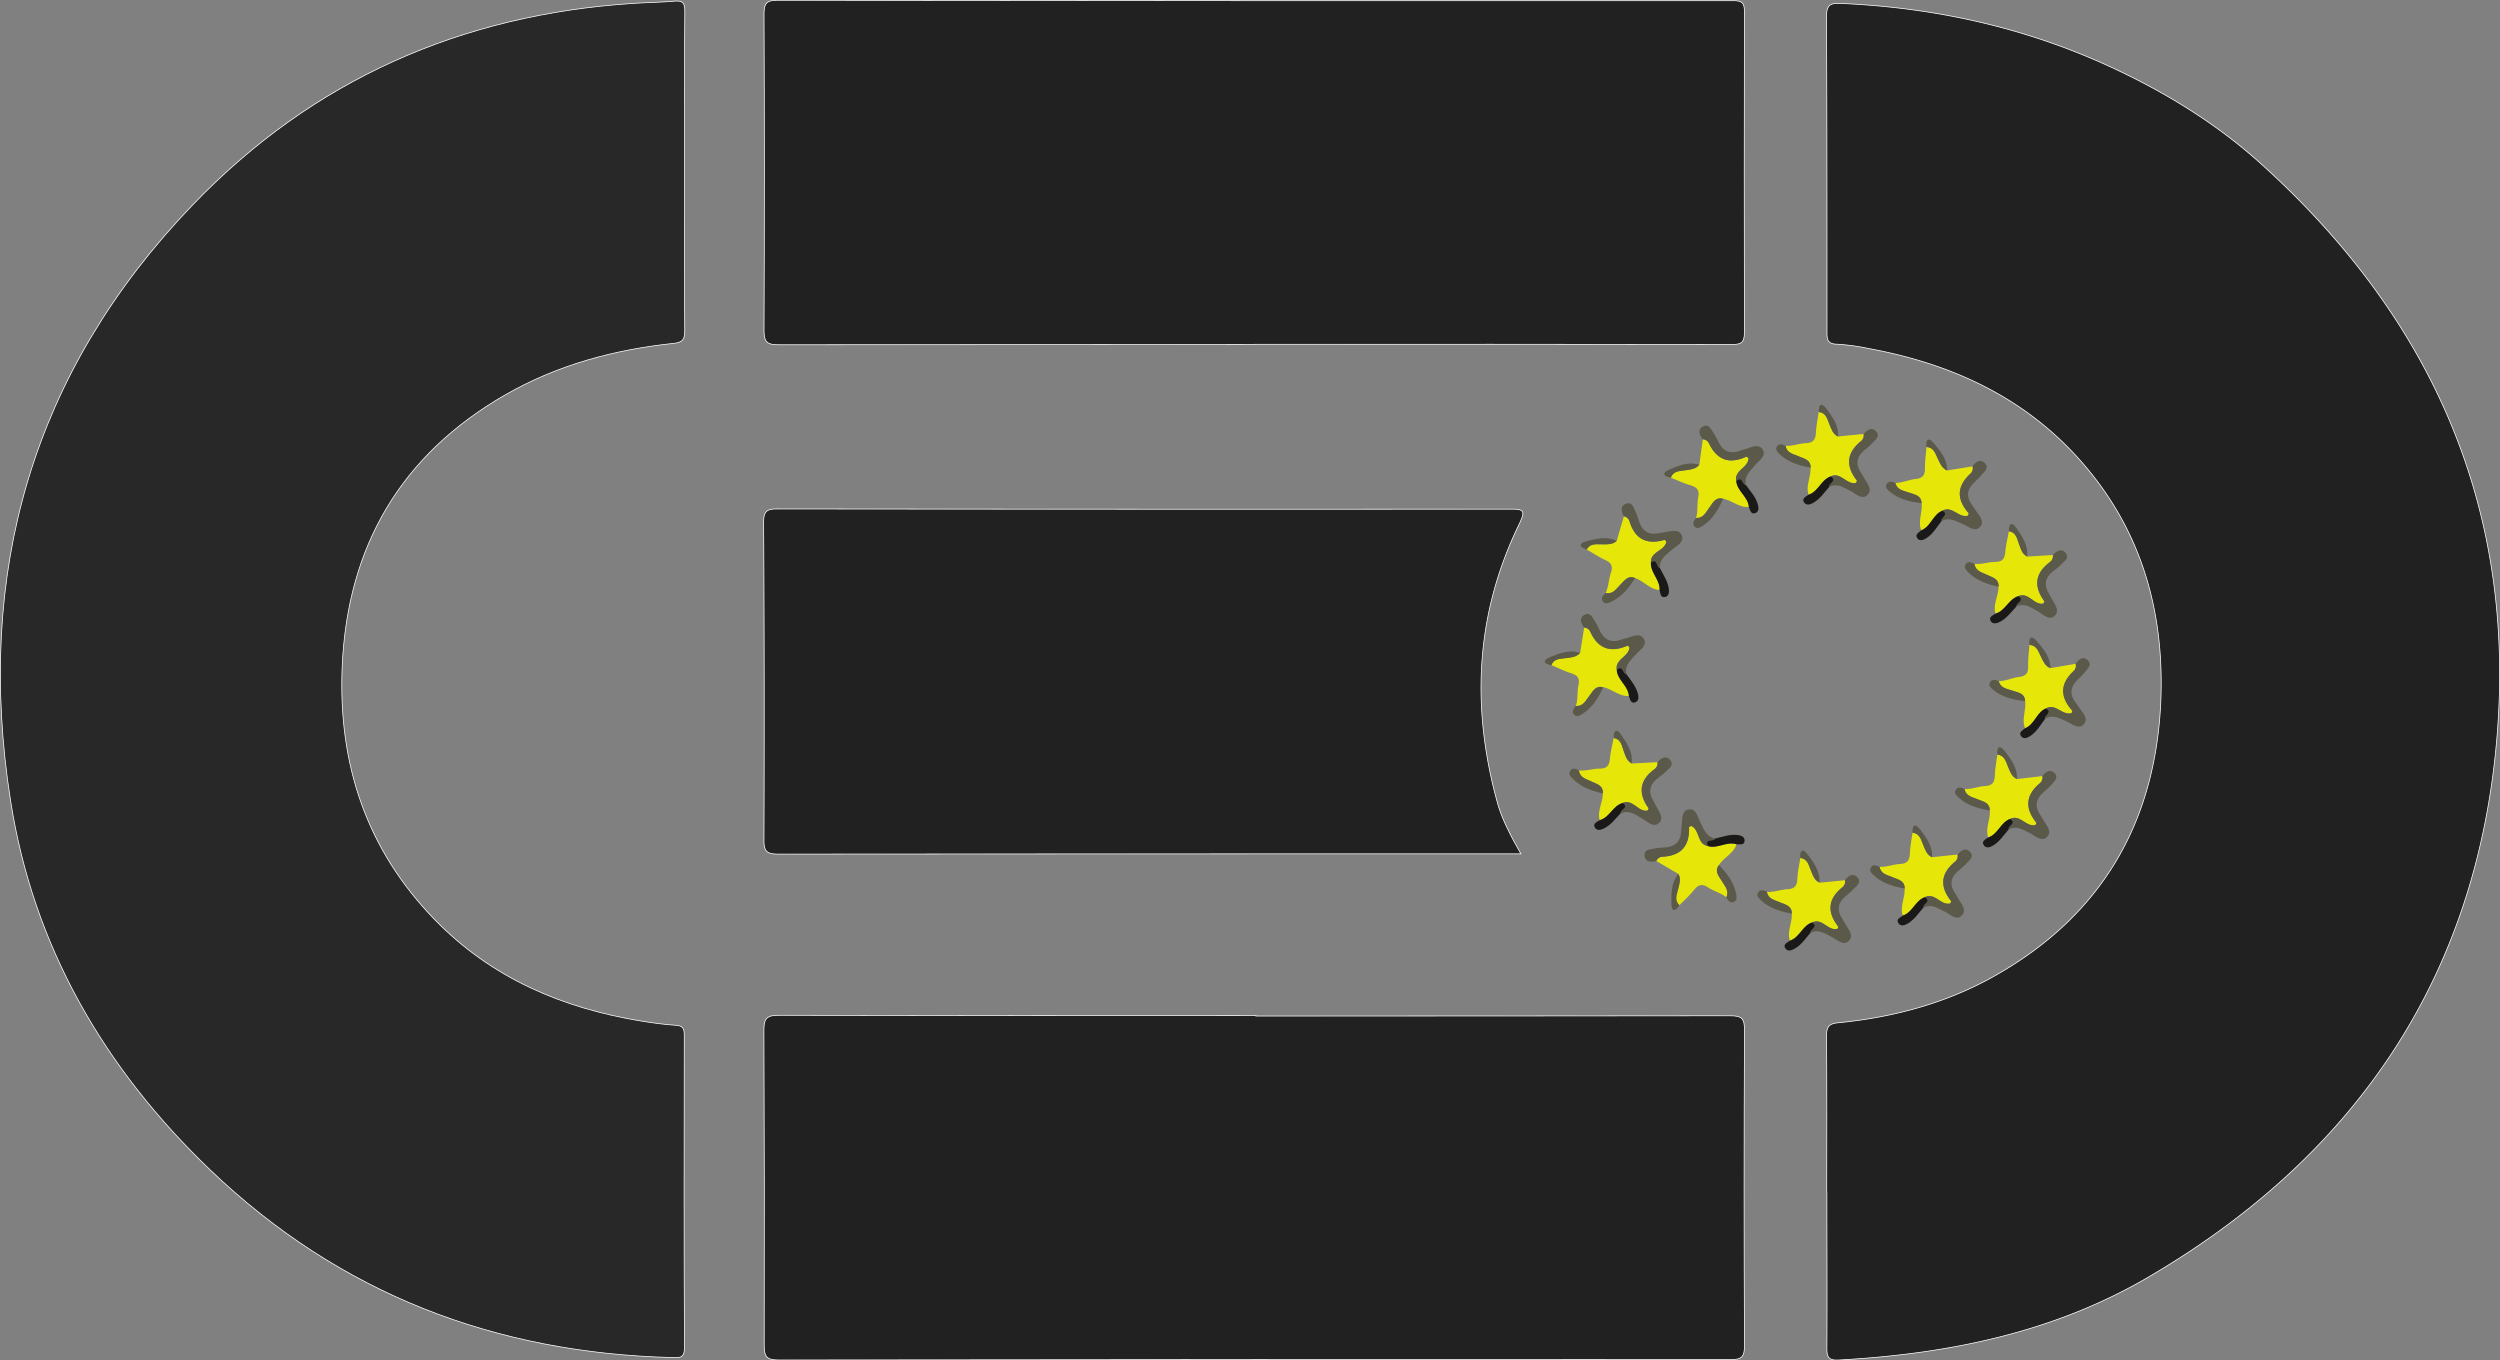 <svg xmlns="http://www.w3.org/2000/svg" viewBox="0 0 839.35 456.73"><rect x="0" y="0" width="839.35" height="456.73" fill="#808080" stroke="none"/><defs><style>.ad8fa5e0-7581-4b4a-84ca-5e6e58e023c9{fill:#e6e709;}.b1535753-de90-46c5-bf4e-bcc7ef2645cb{fill:#5b594a;}.b381dacc-12a8-4eed-96ce-f34bf7a4071b{fill:#1a1918;}.a0f8ba75-9f2f-4533-ba9b-f60450c81f8c{fill:#212121;}.a0f8ba75-9f2f-4533-ba9b-f60450c81f8c,.ee457075-27dc-41cd-b1b7-254597e16649{stroke:#fff;stroke-miterlimit:10;stroke-width:0.25px;}.ee457075-27dc-41cd-b1b7-254597e16649{fill:#282828;}</style></defs><g id="be67c678-bab5-4861-a220-cf7ce2d44474" data-name="Etoiles"><g id="abb59c9e-073f-410b-8c41-fc3105ed037d" data-name="E12"><path class="ad8fa5e0-7581-4b4a-84ca-5e6e58e023c9" d="M622,330.15c-1-3.11.84-6,.66-9,.09-2.72-2.15-3.05-3.94-3.83s-4-1.08-4.42-3.54c2.36.16,4.59-.8,6.87-.9,2.55-.12,3.25-1.23,3.36-3.54s.62-4.62,1-6.93c2.42.25,2.8,2.33,3.51,4.05s1.16,3.37,2.94,4.23l8.58-.84a2.45,2.45,0,0,1-.88,2.39c-4.91,4-5.19,8.36-1.39,13.22.09.11-.16.48-.28.79-3.18.72-5.06-3.75-8.45-2.2C626.2,325.07,625.32,329.09,622,330.15Z" transform="translate(-21.08 -14.33)"/><path class="b1535753-de90-46c5-bf4e-bcc7ef2645cb" d="M629.51,324c3.39-1.55,5.27,2.92,8.45,2.2.12-.31.37-.68.28-.79-3.8-4.86-3.52-9.24,1.39-13.22a2.45,2.45,0,0,0,.88-2.39c1.13-1.37,2.62-2.48,4.1-1,1.64,1.66-.19,2.92-1.23,4.05s-2,1.77-3,2.68c-2.12,2-2.56,4.22-1.07,6.77.38.63.79,1.25,1.14,1.9,1,1.9,3.19,4.11,1.37,6s-4.05-.47-5.91-1.39c-2.27-1.12-4.36-2.63-7-1.28C628.57,326.25,631.85,325.59,629.51,324Z" transform="translate(-21.08 -14.33)"/><path class="b381dacc-12a8-4eed-96ce-f34bf7a4071b" d="M629.51,324c2.34,1.59-.94,2.25-.59,3.52-1.64,1.85-3,4-5.2,5.27-1.05.61-2.41,1.1-3.18,0-1-1.38.58-1.95,1.46-2.63C625.32,329.09,626.2,325.07,629.51,324Z" transform="translate(-21.08 -14.33)"/><path class="b1535753-de90-46c5-bf4e-bcc7ef2645cb" d="M614.3,313.73c.45,2.46,2.63,2.75,4.42,3.54s4,1.11,3.94,3.83c-3.73-.74-7.37-1.74-10.24-4.41-.68-.63-1.74-1.51-1.15-2.59C612,312.79,613.2,313.17,614.3,313.73Z" transform="translate(-21.08 -14.33)"/><path class="b1535753-de90-46c5-bf4e-bcc7ef2645cb" d="M631.93,310.64c-1.78-.86-2.27-2.59-2.94-4.23s-1.09-3.8-3.51-4.05c-.19-2.56.85-3.4,2.48-1.19C630,303.94,632.2,306.82,631.93,310.64Z" transform="translate(-21.08 -14.33)"/></g><g id="a5856a47-6799-4edb-9755-789005485fda" data-name="E11"><path class="ad8fa5e0-7581-4b4a-84ca-5e6e58e023c9" d="M659.94,321.73c-1.06-3.1.79-6,.6-9.06.07-2.71-2.17-3-4-3.8s-4-1.06-4.45-3.52c2.36.16,4.59-.82,6.87-.94,2.55-.13,3.24-1.25,3.34-3.55s.58-4.63.9-6.95c2.43.24,2.82,2.32,3.53,4s1.19,3.37,3,4.22l8.57-.9a2.41,2.41,0,0,1-.86,2.4c-4.88,4-5.13,8.39-1.3,13.23.08.1-.16.48-.28.79-3.18.74-5.08-3.72-8.47-2.15C664.11,316.62,663.25,320.65,659.94,321.73Z" transform="translate(-21.08 -14.33)"/><path class="b1535753-de90-46c5-bf4e-bcc7ef2645cb" d="M667.4,315.53c3.39-1.57,5.29,2.89,8.47,2.15.12-.31.36-.69.28-.79-3.83-4.84-3.58-9.23,1.3-13.23a2.41,2.41,0,0,0,.86-2.4c1.13-1.37,2.61-2.49,4.1-1,1.66,1.65-.17,2.92-1.2,4.06-.89,1-2,1.78-3,2.69-2.11,2-2.53,4.24-1,6.78.38.63.8,1.24,1.15,1.89,1,1.9,3.22,4.09,1.4,6s-4-.45-5.92-1.36c-2.27-1.11-4.37-2.6-7-1.24C666.48,317.79,669.76,317.11,667.4,315.53Z" transform="translate(-21.08 -14.33)"/><path class="b381dacc-12a8-4eed-96ce-f34bf7a4071b" d="M667.4,315.53c2.36,1.58-.92,2.26-.56,3.52-1.63,1.86-3,4-5.17,5.31-1,.61-2.4,1.12-3.17,0-1-1.38.56-1.95,1.44-2.64C663.25,320.65,664.11,316.62,667.4,315.53Z" transform="translate(-21.08 -14.33)"/><path class="b1535753-de90-46c5-bf4e-bcc7ef2645cb" d="M652.13,305.35c.46,2.46,2.65,2.74,4.45,3.52s4,1.09,4,3.8c-3.74-.71-7.38-1.69-10.27-4.34-.69-.63-1.75-1.5-1.17-2.59C649.8,304.43,651,304.8,652.13,305.35Z" transform="translate(-21.08 -14.33)"/><path class="b1535753-de90-46c5-bf4e-bcc7ef2645cb" d="M669.74,302.16c-1.78-.85-2.28-2.58-3-4.22s-1.1-3.79-3.53-4c-.21-2.55.83-3.4,2.47-1.2C667.78,295.46,670,298.34,669.74,302.16Z" transform="translate(-21.08 -14.33)"/></g><g id="f05f5602-8425-4eed-9226-d87683c2ab85" data-name="E10"><path class="ad8fa5e0-7581-4b4a-84ca-5e6e58e023c9" d="M688.62,295.54c-1.09-3.1.74-6,.52-9.07,0-2.71-2.2-3-4-3.76s-4-1-4.47-3.47c2.36.13,4.57-.87,6.85-1,2.55-.16,3.23-1.28,3.31-3.59s.54-4.63.83-6.95c2.43.22,2.84,2.29,3.57,4s1.22,3.36,3,4.19l8.57-1a2.45,2.45,0,0,1-.84,2.41c-4.85,4.05-5.05,8.43-1.18,13.23.09.11-.16.49-.27.8-3.17.77-5.12-3.67-8.48-2.07C692.74,290.39,691.92,294.43,688.62,295.54Z" transform="translate(-21.08 -14.33)"/><path class="b1535753-de90-46c5-bf4e-bcc7ef2645cb" d="M696,289.26c3.36-1.6,5.31,2.84,8.48,2.07.11-.31.36-.69.27-.8-3.87-4.8-3.67-9.18,1.18-13.23a2.45,2.45,0,0,0,.84-2.41c1.11-1.38,2.58-2.52,4.09-1s-.15,2.92-1.17,4.07c-.88,1-2,1.8-2.92,2.72-2.09,2-2.49,4.26-1,6.79.39.63.81,1.24,1.17,1.88,1,1.88,3.26,4.06,1.46,5.94s-4.05-.4-5.93-1.3c-2.28-1.08-4.39-2.56-7-1.17C695.12,291.53,698.39,290.82,696,289.26Z" transform="translate(-21.08 -14.33)"/><path class="b381dacc-12a8-4eed-96ce-f34bf7a4071b" d="M696,289.26c2.36,1.56-.91,2.27-.53,3.53-1.62,1.88-2.94,4-5.13,5.36-1,.62-2.38,1.14-3.17,0-1-1.37.55-2,1.42-2.65C691.92,294.43,692.74,290.39,696,289.26Z" transform="translate(-21.08 -14.33)"/><path class="b1535753-de90-46c5-bf4e-bcc7ef2645cb" d="M680.66,279.24c.48,2.45,2.67,2.71,4.47,3.47s4,1.05,4,3.76c-3.75-.67-7.4-1.62-10.32-4.24-.69-.62-1.76-1.48-1.19-2.57C678.31,278.34,679.54,278.69,680.66,279.24Z" transform="translate(-21.08 -14.33)"/><path class="b1535753-de90-46c5-bf4e-bcc7ef2645cb" d="M698.23,275.87c-1.79-.83-2.3-2.55-3-4.19s-1.14-3.77-3.57-4c-.23-2.56.8-3.41,2.46-1.23C696.2,269.2,698.45,272,698.23,275.87Z" transform="translate(-21.08 -14.33)"/></g><g id="a65e1553-5431-404d-bd6f-6f4a5b33090b" data-name="E9"><path class="ad8fa5e0-7581-4b4a-84ca-5e6e58e023c9" d="M701,258.84c-1.26-3,.39-6,0-9.08-.11-2.71-2.37-2.87-4.21-3.53s-4-.79-4.67-3.21c2.37,0,4.52-1.13,6.79-1.4,2.54-.29,3.15-1.46,3.1-3.76s.27-4.66.43-7c2.44.08,3,2.12,3.8,3.78s1.4,3.28,3.24,4L718,237.2a2.41,2.41,0,0,1-.7,2.45c-4.6,4.32-4.56,8.71-.42,13.28.09.1-.13.49-.22.81-3.12.95-5.32-3.37-8.59-1.58C704.82,253.47,704.23,257.55,701,258.84Z" transform="translate(-21.08 -14.33)"/><path class="b1535753-de90-46c5-bf4e-bcc7ef2645cb" d="M708,252.16c3.27-1.79,5.47,2.53,8.59,1.58.09-.32.31-.71.22-.81-4.14-4.57-4.18-9,.42-13.28a2.41,2.41,0,0,0,.7-2.45c1-1.45,2.44-2.66,4-1.27,1.76,1.54,0,2.93-.93,4.14-.82,1-1.86,1.9-2.76,2.88-2,2.12-2.25,4.4-.57,6.83.42.61.88,1.19,1.27,1.81,1.16,1.82,3.48,3.87,1.8,5.85s-4.08-.17-6-1c-2.34-1-4.53-2.31-7.1-.77C707.26,254.48,710.49,253.58,708,252.16Z" transform="translate(-21.08 -14.33)"/><path class="b381dacc-12a8-4eed-96ce-f34bf7a4071b" d="M708,252.16c2.45,1.42-.78,2.32-.33,3.55-1.51,2-2.71,4.2-4.81,5.64-1,.68-2.32,1.27-3.16.22-1.06-1.31.43-2,1.26-2.73C704.23,257.55,704.82,253.47,708,252.16Z" transform="translate(-21.08 -14.33)"/><path class="b1535753-de90-46c5-bf4e-bcc7ef2645cb" d="M692.12,243c.63,2.42,2.83,2.56,4.67,3.21s4.1.82,4.21,3.53c-3.78-.46-7.48-1.2-10.54-3.65-.72-.58-1.84-1.38-1.34-2.5C689.73,242.26,691,242.54,692.12,243Z" transform="translate(-21.08 -14.33)"/><path class="b1535753-de90-46c5-bf4e-bcc7ef2645cb" d="M709.48,238.66c-1.84-.73-2.45-2.42-3.24-4s-1.36-3.7-3.8-3.78c-.37-2.54.6-3.45,2.39-1.37C707.07,232.11,709.48,234.83,709.48,238.66Z" transform="translate(-21.08 -14.33)"/></g><g id="f3e48bc9-4a13-4535-9141-a381498e2fc4" data-name="E8"><path class="ad8fa5e0-7581-4b4a-84ca-5e6e58e023c9" d="M691.05,220.34c-.92-3.14,1.05-6,1-9,.18-2.71-2-3.12-3.81-4s-3.93-1.23-4.28-3.71c2.35.26,4.61-.62,6.9-.64,2.55,0,3.29-1.11,3.49-3.41s.78-4.6,1.19-6.9c2.42.35,2.72,2.44,3.36,4.18s1,3.41,2.78,4.34l8.61-.53a2.43,2.43,0,0,1-1,2.36c-5.05,3.79-5.49,8.16-1.87,13.16.08.11-.19.47-.32.78-3.2.61-4.91-3.93-8.36-2.51C695.44,215.42,694.41,219.41,691.05,220.34Z" transform="translate(-21.08 -14.33)"/><path class="b1535753-de90-46c5-bf4e-bcc7ef2645cb" d="M698.78,214.47c3.45-1.42,5.16,3.12,8.36,2.51.13-.31.4-.67.32-.78-3.62-5-3.18-9.37,1.87-13.16a2.43,2.43,0,0,0,1-2.36c1.19-1.32,2.71-2.37,4.14-.82,1.58,1.73-.3,2.92-1.38,4-.93.94-2,1.7-3.06,2.56-2.19,1.89-2.71,4.13-1.31,6.73.35.65.74,1.28,1.07,1.94,1,1.94,3,4.23,1.14,6s-4-.61-5.85-1.61c-2.22-1.2-4.26-2.79-7-1.53C697.75,216.69,701.06,216.15,698.78,214.47Z" transform="translate(-21.08 -14.33)"/><path class="b381dacc-12a8-4eed-96ce-f34bf7a4071b" d="M698.78,214.47c2.28,1.68-1,2.22-.72,3.5-1.71,1.78-3.15,3.87-5.39,5.07-1.07.57-2.45,1-3.17-.12-.91-1.42.65-1.93,1.55-2.58C694.41,219.41,695.44,215.42,698.78,214.47Z" transform="translate(-21.08 -14.33)"/><path class="b1535753-de90-46c5-bf4e-bcc7ef2645cb" d="M684,203.64c.35,2.48,2.52,2.86,4.28,3.71s4,1.26,3.81,4c-3.71-.87-7.31-2-10.08-4.78-.66-.66-1.68-1.57-1.06-2.64C681.66,202.63,682.88,203.05,684,203.64Z" transform="translate(-21.08 -14.33)"/><path class="b1535753-de90-46c5-bf4e-bcc7ef2645cb" d="M701.68,201.21c-1.74-.93-2.16-2.67-2.78-4.34s-.94-3.83-3.36-4.18c-.09-2.56,1-3.36,2.53-1.09C700,194.44,702.1,197.4,701.68,201.21Z" transform="translate(-21.08 -14.33)"/></g><g id="bdf823c6-0c61-4080-8130-af91822fa8fb" data-name="E7"><path class="ad8fa5e0-7581-4b4a-84ca-5e6e58e023c9" d="M666.13,192.38c-1.22-3,.46-6,.11-9.07-.09-2.72-2.34-2.91-4.18-3.58s-4-.83-4.63-3.27c2.37,0,4.53-1.07,6.8-1.32,2.55-.27,3.17-1.42,3.14-3.73s.33-4.66.52-7c2.43.1,2.94,2.16,3.75,3.82s1.37,3.3,3.19,4.05l8.52-1.37a2.44,2.44,0,0,1-.73,2.44c-4.65,4.27-4.66,8.66-.57,13.28.09.1-.14.49-.23.81-3.13.91-5.28-3.43-8.58-1.68C670,187.05,669.38,191.12,666.13,192.38Z" transform="translate(-21.08 -14.33)"/><path class="b1535753-de90-46c5-bf4e-bcc7ef2645cb" d="M673.24,185.78c3.3-1.75,5.45,2.59,8.58,1.68.09-.32.32-.71.23-.81-4.09-4.62-4.08-9,.57-13.28a2.44,2.44,0,0,0,.73-2.44c1-1.44,2.46-2.63,4-1.22,1.75,1.56,0,2.92-1,4.12-.83,1-1.88,1.89-2.79,2.85-2,2.1-2.3,4.37-.65,6.82.41.62.87,1.2,1.26,1.83,1.13,1.84,3.43,3.91,1.72,5.87s-4.07-.22-6-1c-2.33-1-4.51-2.35-7.09-.84C672.44,188.09,675.68,187.23,673.24,185.78Z" transform="translate(-21.08 -14.33)"/><path class="b381dacc-12a8-4eed-96ce-f34bf7a4071b" d="M673.24,185.78c2.44,1.45-.8,2.31-.36,3.55-1.53,1.95-2.75,4.16-4.87,5.58-1,.67-2.34,1.25-3.17.19-1-1.32.46-2,1.29-2.72C669.38,191.12,670,187.05,673.24,185.78Z" transform="translate(-21.08 -14.33)"/><path class="b1535753-de90-46c5-bf4e-bcc7ef2645cb" d="M657.43,176.46c.6,2.44,2.8,2.59,4.63,3.27s4.09.86,4.18,3.58c-3.78-.51-7.47-1.29-10.51-3.77-.71-.59-1.82-1.4-1.3-2.52C655.05,175.68,656.3,176,657.43,176.46Z" transform="translate(-21.08 -14.33)"/><path class="b1535753-de90-46c5-bf4e-bcc7ef2645cb" d="M674.83,172.3c-1.82-.75-2.41-2.45-3.19-4.05s-1.32-3.72-3.75-3.82c-.35-2.54.64-3.45,2.4-1.34C672.5,165.72,674.88,168.47,674.83,172.3Z" transform="translate(-21.08 -14.33)"/></g><g id="be4c4463-780d-4582-b104-ac5e775d5d1e" data-name="E6"><path class="ad8fa5e0-7581-4b4a-84ca-5e6e58e023c9" d="M628.29,180.43c-1-3.11.83-6,.66-9.05.08-2.72-2.16-3-4-3.83s-4-1.07-4.42-3.54c2.36.17,4.58-.8,6.86-.9,2.56-.12,3.25-1.23,3.37-3.54s.61-4.62.93-6.93c2.43.25,2.81,2.33,3.52,4s1.16,3.37,2.94,4.24l8.58-.85a2.44,2.44,0,0,1-.87,2.39c-4.91,4-5.19,8.36-1.38,13.22.08.11-.17.48-.29.79-3.18.73-5.06-3.74-8.45-2.2C632.49,175.35,631.61,179.37,628.29,180.43Z" transform="translate(-21.08 -14.33)"/><path class="b1535753-de90-46c5-bf4e-bcc7ef2645cb" d="M635.79,174.27c3.39-1.54,5.27,2.93,8.45,2.2.12-.31.37-.68.29-.79-3.81-4.86-3.53-9.24,1.38-13.22a2.44,2.44,0,0,0,.87-2.39c1.13-1.37,2.62-2.48,4.1-1,1.65,1.66-.19,2.92-1.22,4.05-.89,1-2,1.77-3,2.68-2.12,2-2.56,4.22-1.06,6.77.37.63.79,1.25,1.14,1.9,1,1.9,3.19,4.11,1.37,6s-4-.47-5.92-1.39c-2.26-1.12-4.35-2.63-7-1.27C634.85,176.53,638.13,175.87,635.79,174.27Z" transform="translate(-21.08 -14.33)"/><path class="b381dacc-12a8-4eed-96ce-f34bf7a4071b" d="M635.79,174.27c2.34,1.6-.94,2.26-.58,3.53-1.65,1.85-3,4-5.21,5.27-1,.61-2.4,1.11-3.17,0-1-1.39.58-2,1.46-2.64C631.61,179.37,632.49,175.35,635.79,174.27Z" transform="translate(-21.08 -14.33)"/><path class="b1535753-de90-46c5-bf4e-bcc7ef2645cb" d="M620.58,164c.44,2.47,2.63,2.76,4.42,3.54s4,1.11,4,3.83c-3.74-.73-7.38-1.74-10.26-4.4-.68-.63-1.73-1.51-1.15-2.59C618.24,163.08,619.47,163.45,620.58,164Z" transform="translate(-21.08 -14.33)"/><path class="b1535753-de90-46c5-bf4e-bcc7ef2645cb" d="M638.2,160.92c-1.78-.87-2.27-2.59-2.94-4.24s-1.09-3.79-3.52-4c-.19-2.56.85-3.4,2.49-1.2C636.27,154.21,638.47,157.09,638.2,160.92Z" transform="translate(-21.08 -14.33)"/></g><g id="a78f1bad-b684-42f1-a566-b761f851d0cc" data-name="E5"><path class="ad8fa5e0-7581-4b4a-84ca-5e6e58e023c9" d="M608.28,184.55c-3.27.29-5.65-2.21-8.65-2.75-2.62-.71-3.46,1.39-4.65,2.95s-2,3.61-4.47,3.47c.71-2.25.29-4.65.73-6.89.48-2.51-.44-3.45-2.66-4.09s-4.35-1.67-6.53-2.53c.82-2.3,2.93-2.19,4.76-2.47s3.55-.35,4.8-1.88c.39-2.84.79-5.69,1.18-8.54a2.43,2.43,0,0,1,2.12,1.41c2.73,5.7,6.92,7,12.53,4.42.13-.05.43.28.71.47,0,3.26-4.82,4-4.11,7.7C604.31,179.28,608,181.08,608.28,184.55Z" transform="translate(-21.08 -14.33)"/><path class="b1535753-de90-46c5-bf4e-bcc7ef2645cb" d="M604,175.82c-.71-3.66,4.07-4.44,4.11-7.7-.28-.19-.58-.52-.71-.47-5.61,2.57-9.8,1.28-12.53-4.42a2.43,2.43,0,0,0-2.12-1.41c-1.06-1.42-1.8-3.12,0-4.22,2-1.21,2.8.87,3.66,2.14.74,1.1,1.26,2.34,1.91,3.5,1.42,2.53,3.51,3.48,6.34,2.62.7-.22,1.4-.48,2.11-.67,2.09-.55,4.74-2.14,6.12.06s-1.4,3.83-2.73,5.43c-1.62,1.94-3.57,3.62-2.88,6.53C606,177.26,606.14,173.91,604,175.82Z" transform="translate(-21.08 -14.33)"/><path class="b381dacc-12a8-4eed-96ce-f34bf7a4071b" d="M604,175.82c2.1-1.91,2,1.44,3.29,1.39,1.41,2,3.18,3.85,3.91,6.29.35,1.15.52,2.6-.74,3.08-1.57.61-1.77-1-2.22-2C608,181.08,604.31,179.28,604,175.82Z" transform="translate(-21.08 -14.33)"/><path class="b1535753-de90-46c5-bf4e-bcc7ef2645cb" d="M590.51,188.22c2.5.14,3.3-1.91,4.47-3.47s2-3.66,4.65-2.95c-1.59,3.46-3.41,6.77-6.68,8.94-.77.52-1.87,1.34-2.78.52C589.06,190.27,589.71,189.17,590.51,188.22Z" transform="translate(-21.08 -14.33)"/><path class="b1535753-de90-46c5-bf4e-bcc7ef2645cb" d="M591.61,170.36c-1.25,1.53-3,1.6-4.8,1.88s-3.94.17-4.76,2.47c-2.53-.41-3.1-1.62-.58-2.69C584.64,170.67,588,169.2,591.61,170.36Z" transform="translate(-21.08 -14.33)"/></g><g id="b5c0dcd4-28be-45d8-9ddc-82d476d6e0f5" data-name="E4"><path class="ad8fa5e0-7581-4b4a-84ca-5e6e58e023c9" d="M578.26,212.42c-3.27-.2-5.26-3-8.15-4-2.49-1.09-3.63.86-5,2.23s-2.48,3.29-4.94,2.78c1-2.13,1-4.56,1.73-6.71.85-2.41.08-3.47-2-4.44s-4.06-2.29-6.08-3.46c1.14-2.16,3.21-1.73,5.06-1.75s3.56.18,5-1.14q1.2-4.14,2.42-8.28a2.44,2.44,0,0,1,1.89,1.71c1.86,6,5.82,7.92,11.75,6.21.13,0,.38.33.62.56-.51,3.22-5.36,3.3-5.19,7C575.11,206.63,578.51,209,578.26,212.42Z" transform="translate(-21.08 -14.33)"/><path class="b1535753-de90-46c5-bf4e-bcc7ef2645cb" d="M575.35,203.16c-.17-3.72,4.68-3.8,5.19-7-.24-.23-.49-.6-.62-.56-5.93,1.71-9.89-.18-11.75-6.21a2.44,2.44,0,0,0-1.89-1.71c-.85-1.56-1.32-3.35.63-4.17,2.16-.9,2.64,1.27,3.3,2.65.58,1.2.9,2.5,1.38,3.75,1,2.7,3,4,5.88,3.51.73-.11,1.46-.26,2.19-.35,2.15-.23,5-1.42,6.05,1s-2,3.58-3.5,5c-1.89,1.68-4.07,3.05-3.81,6C577.09,204.88,577.7,201.58,575.35,203.16Z" transform="translate(-21.08 -14.33)"/><path class="b381dacc-12a8-4eed-96ce-f34bf7a4071b" d="M575.35,203.16c2.35-1.58,1.74,1.72,3,1.86,1.1,2.21,2.58,4.27,3,6.79.17,1.2.12,2.65-1.19,2.95-1.65.37-1.6-1.27-1.9-2.34C578.51,209,575.11,206.63,575.35,203.16Z" transform="translate(-21.08 -14.33)"/><path class="b1535753-de90-46c5-bf4e-bcc7ef2645cb" d="M560.14,213.44c2.46.51,3.55-1.41,4.94-2.78s2.54-3.32,5-2.23c-2.08,3.19-4.37,6.19-7.92,7.86-.84.4-2,1.05-2.83.1C558.41,215.25,559.21,214.26,560.14,213.44Z" transform="translate(-21.08 -14.33)"/><path class="b1535753-de90-46c5-bf4e-bcc7ef2645cb" d="M563.86,195.94c-1.47,1.32-3.25,1.13-5,1.14s-3.92-.41-5.06,1.75c-2.45-.78-2.84-2.06-.18-2.75C556.92,195.22,560.42,194.25,563.86,195.94Z" transform="translate(-21.08 -14.33)"/></g><g id="a232d118-1bac-4adb-a380-16c65142f3ba" data-name="E3"><path class="ad8fa5e0-7581-4b4a-84ca-5e6e58e023c9" d="M568,248c-3.27.22-5.6-2.32-8.59-2.92-2.61-.76-3.49,1.32-4.7,2.86s-2,3.57-4.54,3.39c.75-2.25.38-4.65.85-6.88.54-2.5-.37-3.46-2.57-4.14s-4.32-1.76-6.48-2.66c.86-2.28,3-2.13,4.8-2.38s3.56-.28,4.84-1.78q.68-4.26,1.34-8.52a2.44,2.44,0,0,1,2.1,1.45c2.61,5.75,6.78,7.12,12.44,4.67.13-.06.42.28.7.47-.1,3.26-4.9,4-4.26,7.63C564.09,242.69,567.76,244.56,568,248Z" transform="translate(-21.08 -14.33)"/><path class="b1535753-de90-46c5-bf4e-bcc7ef2645cb" d="M563.88,239.23c-.64-3.68,4.16-4.37,4.26-7.63-.28-.19-.57-.53-.7-.47-5.66,2.45-9.83,1.08-12.44-4.67a2.44,2.44,0,0,0-2.1-1.45c-1-1.44-1.74-3.16.09-4.22,2-1.17,2.78.93,3.62,2.21.72,1.11,1.21,2.37,1.84,3.54,1.38,2.55,3.45,3.54,6.29,2.74.71-.21,1.41-.46,2.13-.63,2.09-.51,4.77-2.05,6.11.18s-1.47,3.8-2.83,5.37c-1.66,1.91-3.64,3.55-3,6.48C565.83,240.7,566,237.36,563.88,239.23Z" transform="translate(-21.08 -14.33)"/><path class="b381dacc-12a8-4eed-96ce-f34bf7a4071b" d="M563.88,239.23c2.13-1.87,2,1.47,3.26,1.45,1.38,2,3.11,3.91,3.8,6.36.32,1.16.46,2.61-.81,3.07-1.58.58-1.74-1.05-2.18-2.07C567.76,244.56,564.09,242.69,563.88,239.23Z" transform="translate(-21.08 -14.33)"/><path class="b1535753-de90-46c5-bf4e-bcc7ef2645cb" d="M550.12,251.37c2.49.18,3.33-1.86,4.54-3.39s2.09-3.62,4.7-2.86c-1.65,3.43-3.54,6.7-6.85,8.81-.78.5-1.89,1.3-2.79.47C548.63,253.39,549.3,252.29,550.12,251.37Z" transform="translate(-21.08 -14.33)"/><path class="b1535753-de90-46c5-bf4e-bcc7ef2645cb" d="M551.56,233.53c-1.28,1.5-3.07,1.54-4.84,1.78s-3.94.1-4.8,2.38c-2.52-.46-3.07-1.68-.53-2.7C544.59,233.7,547.93,232.3,551.56,233.53Z" transform="translate(-21.08 -14.33)"/></g><g id="a1780104-55e3-49b2-b812-f570e3611cdf" data-name="E2"><path class="ad8fa5e0-7581-4b4a-84ca-5e6e58e023c9" d="M558.16,289.72c-.9-3.15,1.09-6,1.05-9,.2-2.71-2-3.13-3.77-4s-3.92-1.25-4.26-3.73c2.35.27,4.62-.59,6.9-.6,2.56,0,3.3-1.08,3.52-3.38s.81-4.59,1.25-6.89c2.41.36,2.7,2.46,3.32,4.2s1,3.42,2.75,4.36l8.61-.46a2.4,2.4,0,0,1-1,2.35c-5.07,3.75-5.54,8.12-2,13.14.08.11-.19.47-.32.78-3.21.58-4.89-4-8.35-2.57C562.57,284.83,561.51,288.81,558.16,289.72Z" transform="translate(-21.08 -14.33)"/><path class="b1535753-de90-46c5-bf4e-bcc7ef2645cb" d="M565.92,283.9c3.46-1.4,5.14,3.15,8.35,2.57.13-.31.4-.67.32-.78-3.58-5-3.11-9.39,2-13.14a2.4,2.4,0,0,0,1-2.35c1.2-1.32,2.73-2.36,4.15-.79,1.57,1.73-.32,2.91-1.41,4-.93.93-2.06,1.68-3.07,2.54-2.21,1.87-2.75,4.1-1.37,6.71.35.66.74,1.29,1.06,2,.93,1.94,3,4.24,1.1,6s-4-.64-5.85-1.65c-2.21-1.22-4.23-2.82-7-1.59C564.88,286.11,568.19,285.6,565.92,283.9Z" transform="translate(-21.08 -14.33)"/><path class="b381dacc-12a8-4eed-96ce-f34bf7a4071b" d="M565.92,283.9c2.27,1.7-1,2.21-.74,3.49-1.72,1.78-3.17,3.85-5.43,5-1.07.56-2.45,1-3.17-.15-.9-1.42.67-1.92,1.58-2.56C561.51,288.81,562.57,284.83,565.92,283.9Z" transform="translate(-21.08 -14.33)"/><path class="b1535753-de90-46c5-bf4e-bcc7ef2645cb" d="M551.18,273c.34,2.48,2.51,2.87,4.26,3.73s4,1.29,3.77,4c-3.7-.89-7.29-2.06-10-4.85-.65-.66-1.67-1.59-1-2.64C548.89,271.93,550.1,272.36,551.18,273Z" transform="translate(-21.08 -14.33)"/><path class="b1535753-de90-46c5-bf4e-bcc7ef2645cb" d="M568.92,270.66c-1.73-.94-2.14-2.68-2.75-4.36s-.91-3.84-3.32-4.2c-.08-2.56,1-3.36,2.53-1.08C567.3,263.88,569.37,266.86,568.92,270.66Z" transform="translate(-21.08 -14.33)"/></g><g id="a94ed661-25a6-4669-be3e-658f04438db8" data-name="E1"><path class="ad8fa5e0-7581-4b4a-84ca-5e6e58e023c9" d="M604.09,297.79c-1,3.13-4.21,4.37-5.86,6.94-1.66,2.15-.05,3.73.94,5.42s2.59,3.21,1.5,5.46c-1.81-1.52-4.18-2.05-6.09-3.31-2.13-1.41-3.35-.92-4.79.88s-3.22,3.39-4.84,5.06c-1.82-1.63-.9-3.53-.47-5.33s1-3.42.11-5.16l-7.43-4.36a2.42,2.42,0,0,1,2.11-1.42c6.31-.33,9.1-3.71,8.89-9.88,0-.14.41-.29.69-.47,3,1.28,1.89,6,5.55,6.74C597.7,299.44,600.78,296.7,604.09,297.79Z" transform="translate(-21.08 -14.33)"/><path class="b1535753-de90-46c5-bf4e-bcc7ef2645cb" d="M594.4,298.36c-3.66-.74-2.55-5.46-5.55-6.74-.28.18-.7.33-.69.47.21,6.17-2.58,9.55-8.89,9.88a2.42,2.42,0,0,0-2.11,1.42c-1.73.44-3.58.47-3.9-1.62-.35-2.32,1.87-2.25,3.38-2.56,1.3-.27,2.65-.27,4-.43,2.87-.34,4.55-1.91,4.84-4.85.07-.74.09-1.48.19-2.21.29-2.14-.16-5.2,2.4-5.63s3,2.76,4,4.6c1.17,2.24,2,4.69,4.93,5.17C596.48,297.09,593.44,295.7,594.4,298.36Z" transform="translate(-21.08 -14.33)"/><path class="b381dacc-12a8-4eed-96ce-f34bf7a4071b" d="M594.4,298.36c-1-2.66,2.08-1.27,2.54-2.5,2.42-.53,4.77-1.46,7.31-1.21,1.2.12,2.59.52,2.56,1.87,0,1.68-1.61,1.24-2.72,1.27C600.78,296.7,597.7,299.44,594.4,298.36Z" transform="translate(-21.08 -14.33)"/><path class="b1535753-de90-46c5-bf4e-bcc7ef2645cb" d="M600.67,315.61c1.09-2.25-.51-3.78-1.5-5.46s-2.6-3.27-.94-5.42c2.59,2.79,4.95,5.74,5.7,9.59.18.91.52,2.24-.59,2.77C602,317.74,601.23,316.71,600.67,315.61Z" transform="translate(-21.08 -14.33)"/><path class="b1535753-de90-46c5-bf4e-bcc7ef2645cb" d="M584.59,307.75c.94,1.74.31,3.43-.11,5.16s-1.35,3.7.47,5.33c-1.35,2.19-2.69,2.26-2.71-.49C582.21,314.31,582.12,310.68,584.59,307.75Z" transform="translate(-21.08 -14.33)"/></g></g><g id="bb7a3953-b204-4858-9a25-1cc3311066ad" data-name="O"><path id="a9b45af8-4145-4246-b279-e6620f87f367" data-name="O" class="a0f8ba75-9f2f-4533-ba9b-f60450c81f8c" d="M634.39,414.6c0-17.5.07-35-.07-52.48,0-3,.78-4.09,3.81-4.39,18.45-1.82,36.13-6.48,52.37-15.6C726.8,321.73,745,290.3,746.58,249c1-27.52-5.5-52.93-22.73-74.88-19.27-24.55-45.4-37.32-75.55-42.8a68.88,68.88,0,0,0-10.56-1.43c-3.37-.08-3.27-2-3.27-4.33,0-35.29,0-70.57-.16-105.85,0-3.78,1.44-4.37,4.68-4.23,32.32,1.4,63.3,8.37,92.61,22.21,17.61,8.32,34,18.48,48.55,31.59,57.18,51.59,85.75,115.31,79.25,192.65-6.79,80.83-47.8,140.74-117.2,181.28-31.81,18.58-67.22,25.73-103.77,27.73-3.26.17-4-.78-4-3.85.11-17.49,0-35,0-52.47Z" transform="translate(-21.08 -14.33)"/></g><g id="b61978e5-6cf0-4a08-84af-0d479d8805a1" data-name="E"><path id="abd7ec6f-3d96-4002-bea0-22bfeca3d091" data-name="Bas" class="a0f8ba75-9f2f-4533-ba9b-f60450c81f8c" d="M442.71,355.46q79.62,0,159.24-.1c4,0,4.84.95,4.82,4.86q-.25,52.93,0,105.86c0,3.56-.71,4.73-4.53,4.73q-159.92-.12-319.83.12c-4.14,0-4.77-1.3-4.76-5q.14-52.94-.1-105.87c0-4.07,1.27-4.86,5.05-4.86q80.07.18,160.13.08Z" transform="translate(-21.08 -14.33)"/><path id="a713101a-f196-4637-b544-f6d85885b19f" data-name="Milieu" class="a0f8ba75-9f2f-4533-ba9b-f60450c81f8c" d="M531.7,301H505.34q-111.42,0-222.82.09c-3.73,0-5-.64-4.95-4.72q.21-53.37-.11-106.74c0-3.53,1-4.43,4.45-4.43q123.2.15,246.39.07c4.73,0,5,.61,2.51,5.69-14.6,30.4-15.8,61.78-6.71,93.86a54,54,0,0,0,3.36,8.21C528.64,295.57,530.06,298,531.7,301Z" transform="translate(-21.08 -14.33)"/><path id="aa9aa9c6-88c2-46d8-b31d-3e7905b63b3b" data-name="Haut" class="a0f8ba75-9f2f-4533-ba9b-f60450c81f8c" d="M442.27,130q-79.83,0-159.68.08c-3.71,0-5-.63-5-4.74q.24-53.16,0-106.31c0-3.34.72-4.62,4.42-4.61q160.57.21,321.14.14c3.09,0,3.61,1,3.6,3.79q-.12,53.82,0,107.64c0,3.63-1.32,4-4.36,4q-80.07-.12-160.13-.06Z" transform="translate(-21.08 -14.33)"/></g><g id="f142746a-8ed4-460e-a006-7cdc54813332" data-name="C"><path id="f465d14a-b564-4c6d-b992-34dab2fb7496" data-name="C" class="ee457075-27dc-41cd-b1b7-254597e16649" d="M250.91,71.9c0,17.79-.08,35.59.07,53.38,0,3-.64,4-3.7,4.33-19.93,2.11-39,7.21-56.51,17.26-35.17,20.22-53.06,51-54.8,91.26-1.4,32.63,8.07,61.36,31.2,85.09,19.11,19.6,42.85,29.62,69.39,33.95,3.8.62,7.63,1.14,11.46,1.39,2.37.15,2.8,1.14,2.8,3.29-.06,35-.11,70,.06,105,0,3.55-1.7,3.32-4,3.26-59.64-1.48-111.79-21.44-155.19-62.95C56,373,32.24,332,24.61,283.08c-11.9-76.24,7.13-143.76,61.2-200,40.32-42,90.07-63.85,148-67.62,4.58-.3,9.18-.33,13.75-.74,2.78-.26,3.46.64,3.44,3.39C250.84,36,250.91,54,250.91,71.9Z" transform="translate(-21.08 -14.33)"/></g></svg>